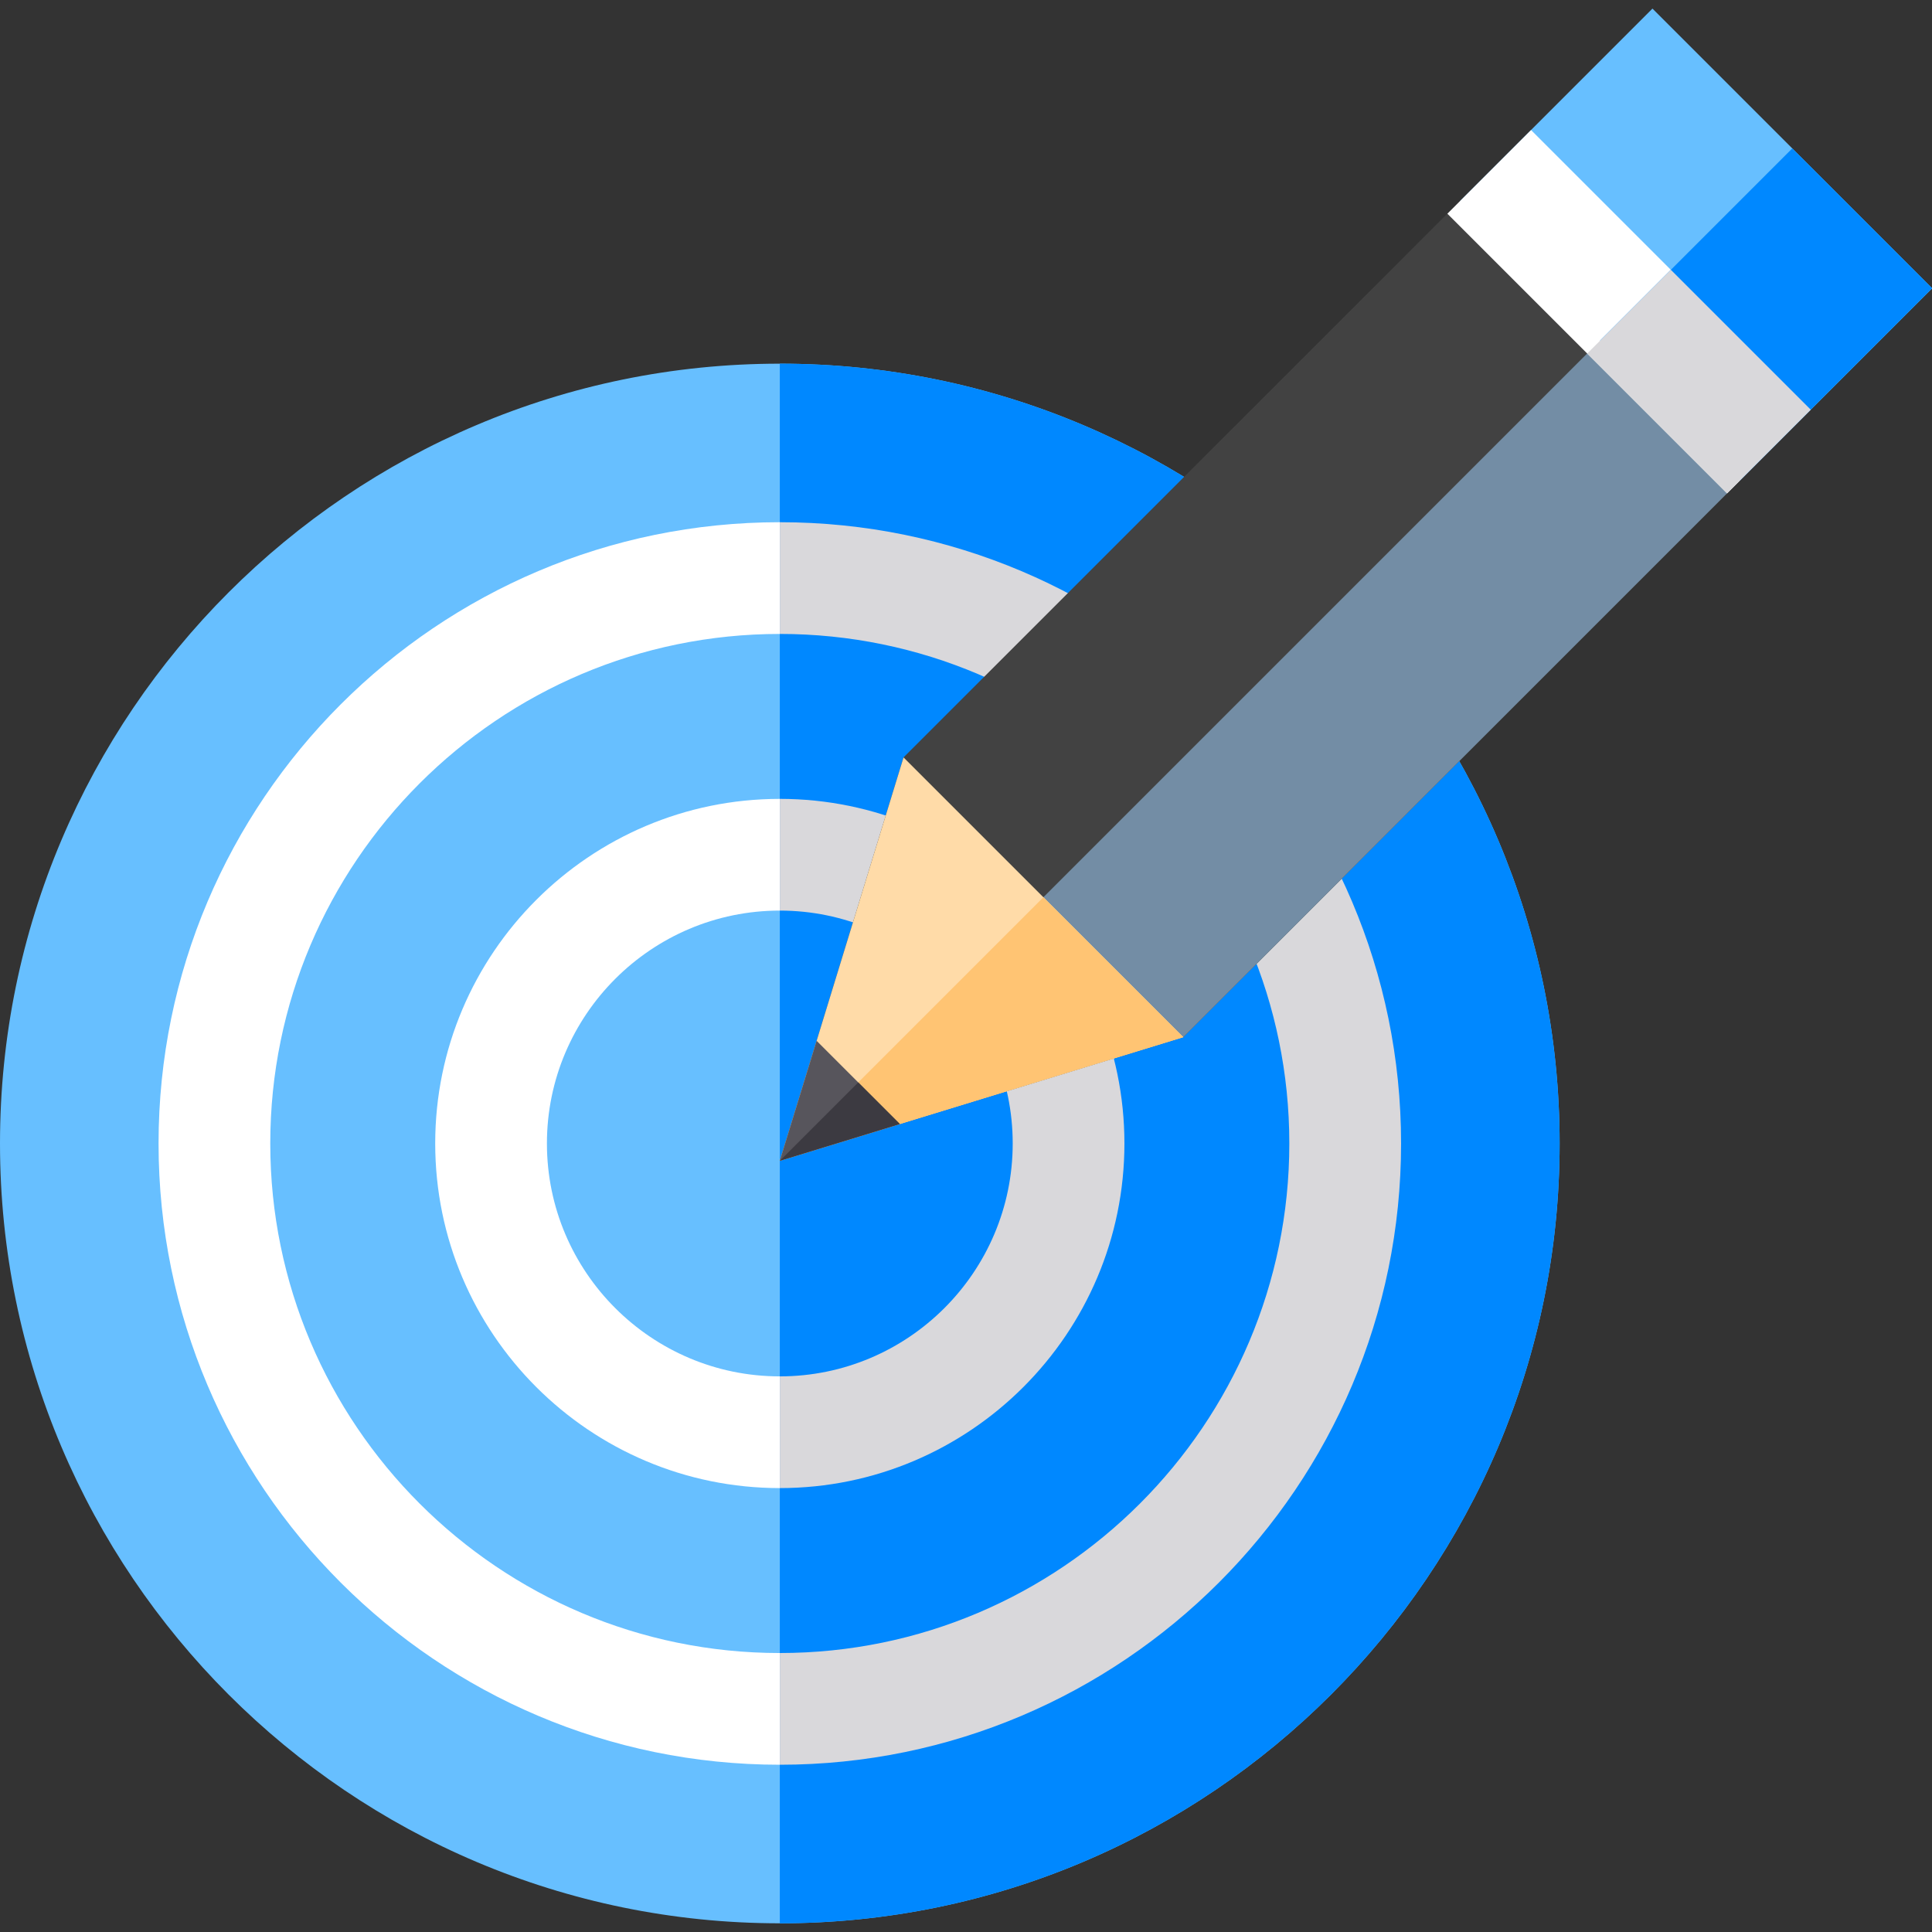 <!DOCTYPE svg PUBLIC "-//W3C//DTD SVG 1.1//EN" "http://www.w3.org/Graphics/SVG/1.1/DTD/svg11.dtd">
<!-- Uploaded to: SVG Repo, www.svgrepo.com, Transformed by: SVG Repo Mixer Tools -->
<svg version="1.1" id="Layer_1" xmlns="http://www.w3.org/2000/svg" xmlns:xlink="http://www.w3.org/1999/xlink" viewBox="0 0 512 512" xml:space="preserve" width="800px" height="800px" fill="#000000">
<rect x="0" y="0" width="512" height="512" fill="#333333" stroke="none"/>
<g id="SVGRepo_bgCarrier" stroke-width="0"/>
<g id="SVGRepo_tracerCarrier" stroke-linecap="round" stroke-linejoin="round"/>
<g id="SVGRepo_iconCarrier"> <path style="fill:#67BFFF;" d="M413.318,303.035c0,113.956-92.714,206.659-206.659,206.659C92.704,509.694,0,416.99,0,303.035 C0,189.089,92.704,96.376,206.659,96.376C320.605,96.376,413.318,189.089,413.318,303.035z"/> <g> <path style="fill:#FFFFFF;" d="M206.659,138.392c-90.787,0-164.641,73.855-164.641,164.641s73.855,164.641,164.641,164.641 c90.777,0,164.641-73.855,164.641-164.641S297.436,138.392,206.659,138.392z M206.659,438.07 c-74.463,0-135.035-60.583-135.035-135.035s60.572-135.035,135.035-135.035c74.453,0,135.025,60.583,135.025,135.035 S281.112,438.07,206.659,438.07z"/> <path style="fill:#FFFFFF;" d="M206.659,211.71c-50.362,0-91.324,40.963-91.324,91.324s40.963,91.324,91.324,91.324 c50.352,0,91.325-40.963,91.325-91.324S257.011,211.71,206.659,211.71z M206.659,364.753c-34.027,0-61.718-27.691-61.718-61.718 s27.691-61.718,61.718-61.718s61.718,27.691,61.718,61.718S240.686,364.753,206.659,364.753z"/> </g> <path style="fill:#0088FF;" d="M413.318,303.035c0,113.956-92.714,206.659-206.659,206.659V96.376 C320.605,96.376,413.318,189.089,413.318,303.035z"/> <g> <path style="fill:#D9D8DB;" d="M297.984,303.035c0,50.361-40.973,91.324-91.325,91.324v-29.607 c34.027,0,61.718-27.691,61.718-61.718s-27.691-61.718-61.718-61.718v-29.607C257.011,211.71,297.984,252.672,297.984,303.035z"/> <path style="fill:#D9D8DB;" d="M371.3,303.035c0,90.787-73.865,164.641-164.641,164.641v-29.607 c74.453,0,135.025-60.583,135.025-135.035s-60.572-135.035-135.025-135.035v-29.607C297.436,138.392,371.3,212.247,371.3,303.035z"/> </g> <polygon style="fill:#424242;" points="512,76.431 313.573,274.859 206.671,307.615 206.656,307.629 239.448,200.72 383.52,56.663 437.877,2.306 "/> <polygon style="fill:#738da5;" points="512,76.431 313.573,274.859 206.671,307.615 474.927,39.358 "/> <polygon style="fill:#FFDBA8;" points="313.58,274.858 313.575,274.863 238.467,297.876 206.671,307.62 206.654,307.625 216.413,275.824 239.448,200.726 "/> <polygon style="fill:#FFC473;" points="313.58,274.858 313.575,274.863 238.467,297.876 206.671,307.62 276.506,237.784 "/> <polygon style="fill:#57555C;" points="238.467,297.876 206.671,307.62 206.654,307.625 216.413,275.824 "/> <rect x="413.427" y="12.437" transform="matrix(-0.707 0.707 -0.707 -0.707 813.119 -207.105)" style="fill:#67BFFF;" width="72.052" height="104.826"/> <rect x="415.977" y="30.23" transform="matrix(-0.707 0.707 -0.707 -0.707 795.325 -164.148)" style="fill:#FFFFFF;" width="31.363" height="104.826"/> <rect x="431.959" y="57.154" transform="matrix(-0.707 0.707 -0.707 -0.707 857.85 -188.597)" style="fill:#0088FF;" width="72.052" height="52.429"/> <polygon style="fill:#3C3A41;" points="227.44,286.85 238.467,297.876 206.671,307.62 "/> <rect x="434.507" y="74.955" transform="matrix(-0.707 0.707 -0.707 -0.707 840.058 -145.625)" style="fill:#D9D8DB;" width="31.363" height="52.429"/> </g>
</svg>